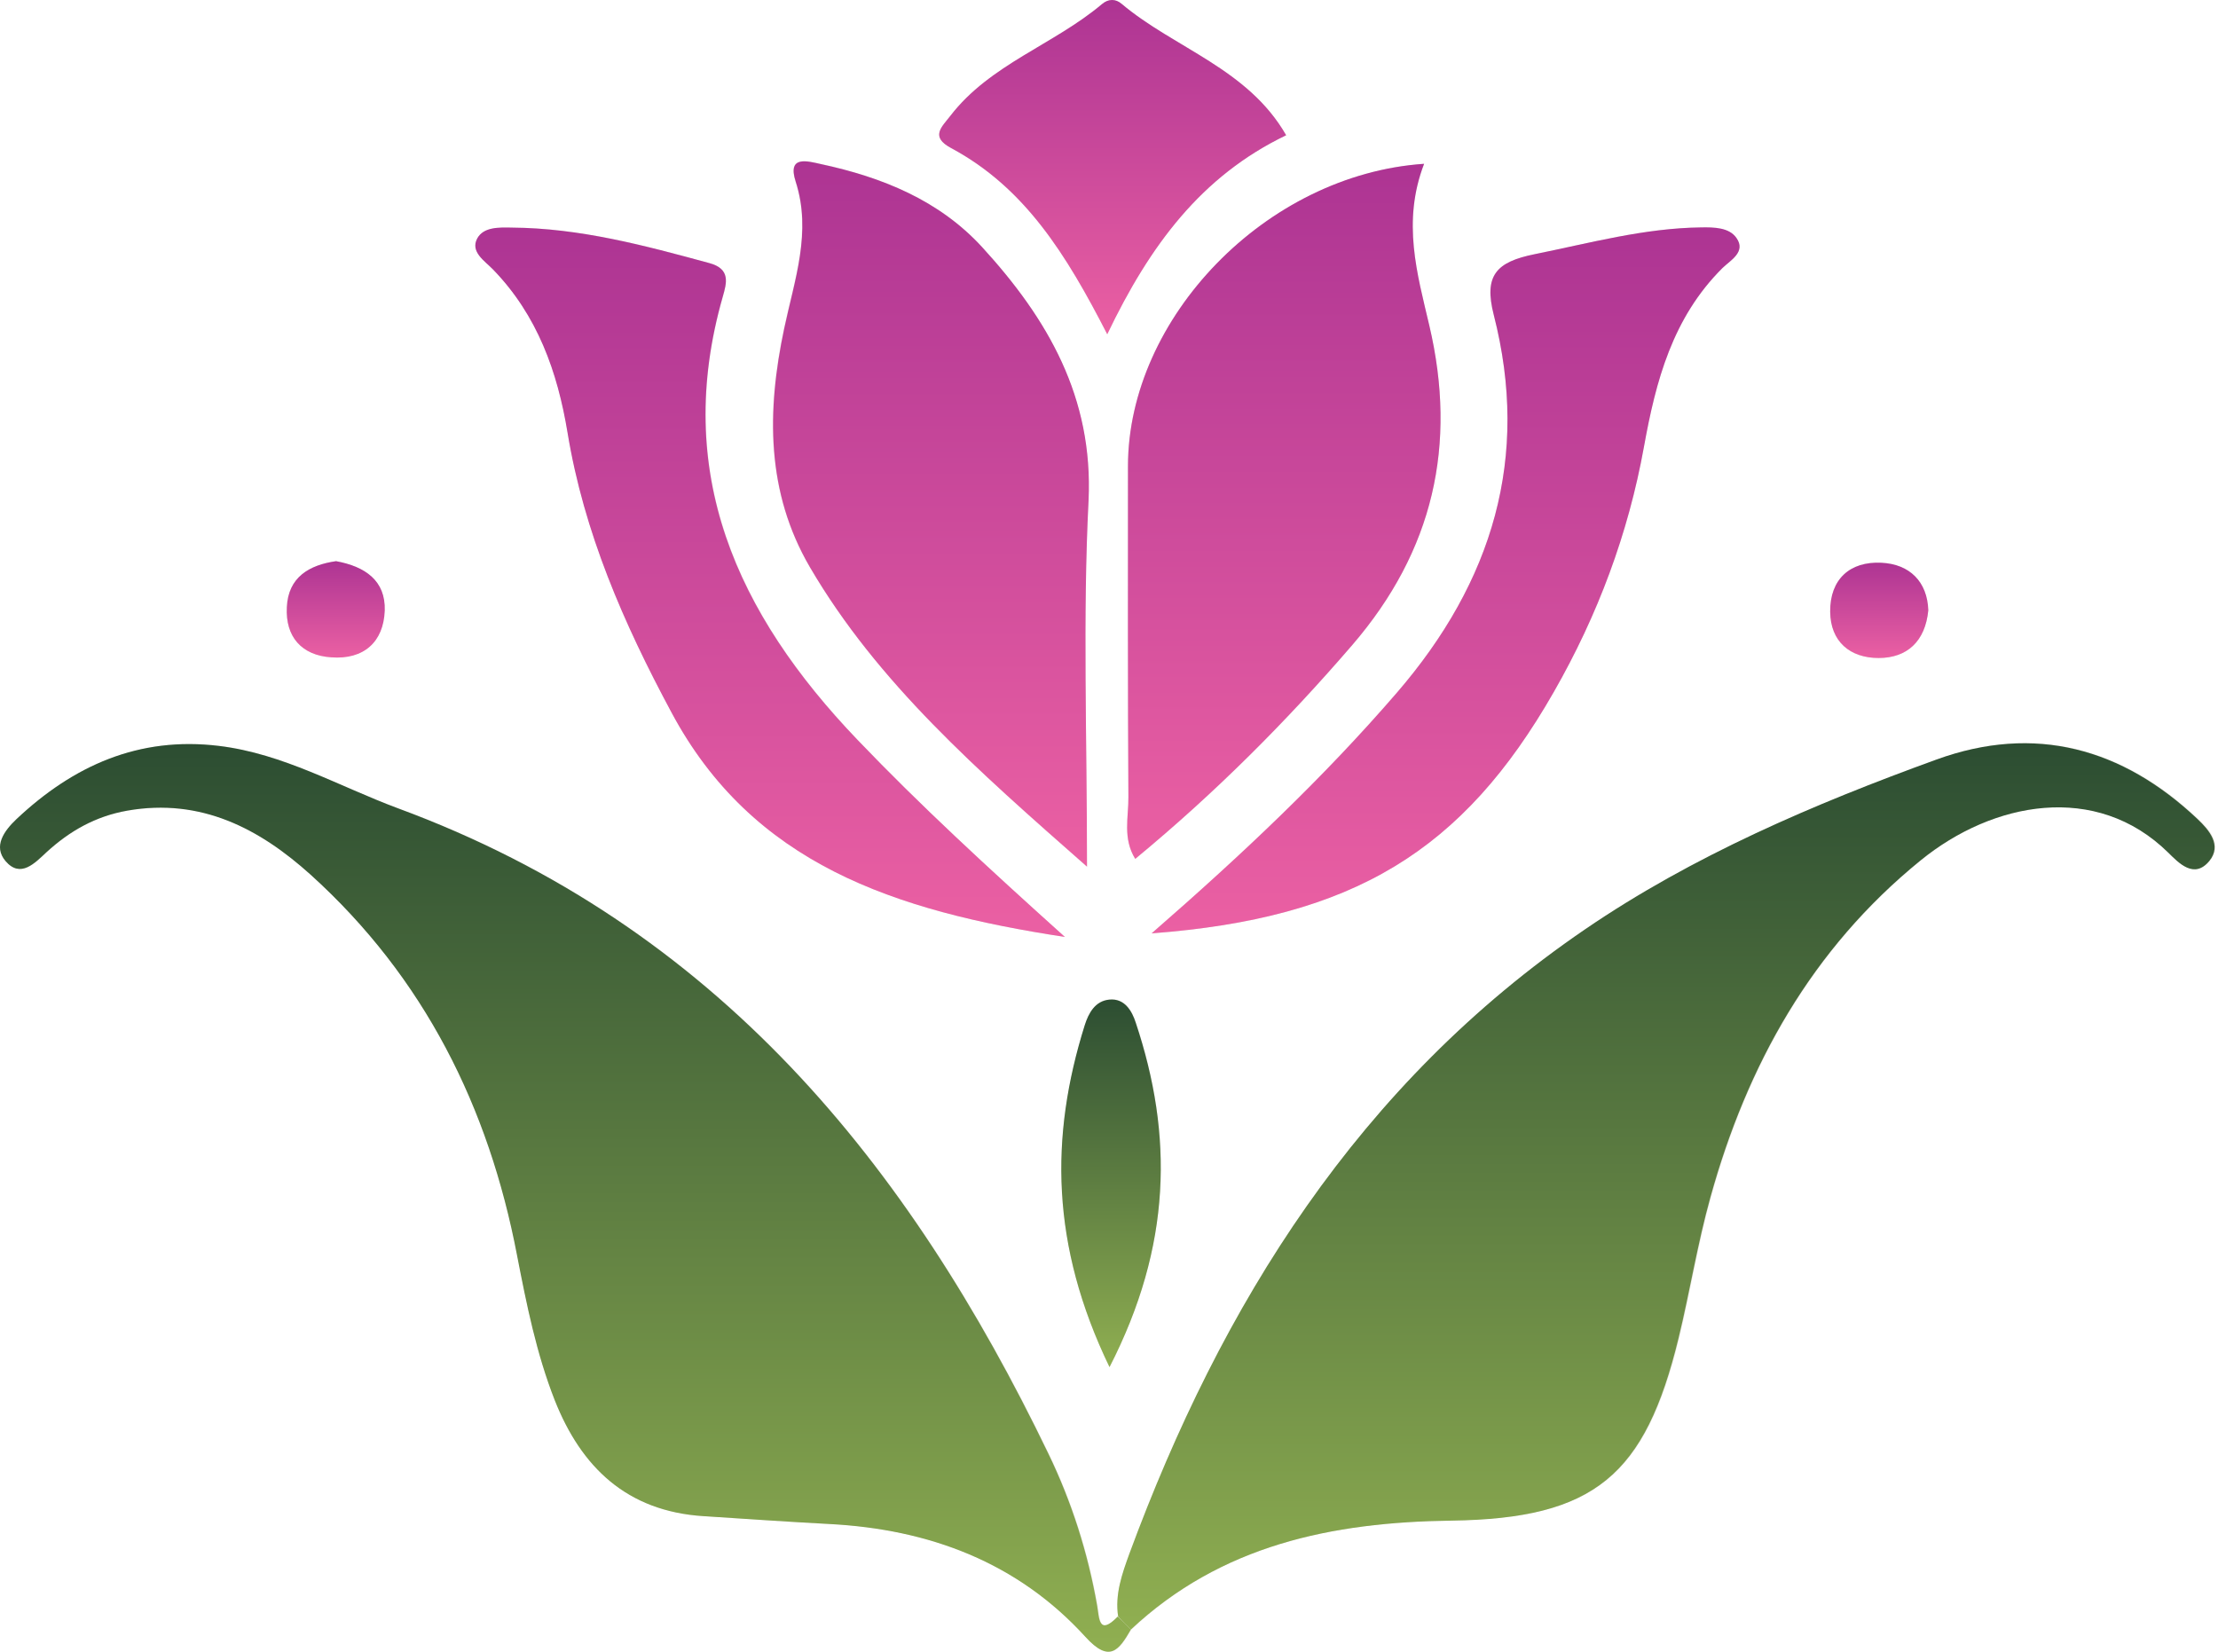 <svg width="47" height="35" viewBox="0 0 47 35" fill="none" xmlns="http://www.w3.org/2000/svg">
<path d="M23.694 34.255C23.289 34.671 23.303 34.288 23.26 34.033C23.062 32.907 22.72 31.825 22.223 30.799C19.261 24.667 15.185 19.617 8.447 17.13C7.188 16.667 6.016 15.972 4.651 15.806C2.949 15.598 1.559 16.227 0.358 17.357C0.093 17.608 -0.143 17.934 0.127 18.246C0.445 18.619 0.754 18.284 0.995 18.057C1.487 17.603 2.032 17.296 2.707 17.177C4.275 16.903 5.515 17.56 6.59 18.534C9.002 20.714 10.367 23.466 10.965 26.6C11.163 27.64 11.37 28.681 11.766 29.674C12.325 31.087 13.29 32.023 14.915 32.127C15.803 32.184 16.686 32.246 17.573 32.293C19.705 32.402 21.576 33.111 23.009 34.685C23.52 35.248 23.718 34.969 23.974 34.529C25.884 32.737 28.223 32.255 30.775 32.217C33.809 32.175 34.875 31.257 35.584 28.35C35.825 27.357 35.984 26.345 36.259 25.362C37.035 22.567 38.401 20.104 40.711 18.227C42.245 16.979 44.435 16.567 45.959 18.062C46.176 18.279 46.504 18.634 46.832 18.236C47.102 17.905 46.837 17.593 46.576 17.348C44.989 15.849 43.132 15.334 41.049 16.09C38.444 17.036 35.878 18.137 33.601 19.688C28.807 22.96 25.898 27.626 23.945 32.922C23.776 33.347 23.622 33.787 23.694 34.255ZM23.033 18.364C23.033 15.575 22.942 13.083 23.062 10.601C23.163 8.416 22.199 6.752 20.805 5.23C19.898 4.237 18.687 3.75 17.385 3.471C17.105 3.409 16.676 3.287 16.854 3.84C17.202 4.918 16.83 5.93 16.613 6.955C16.242 8.705 16.227 10.421 17.158 12.014C18.596 14.468 20.713 16.322 23.033 18.364ZM30.177 3.471C26.82 3.703 23.901 6.747 23.901 9.877C23.901 12.218 23.892 14.558 23.911 16.898C23.916 17.314 23.786 17.764 24.056 18.203C25.763 16.79 27.263 15.286 28.657 13.669C30.374 11.674 30.881 9.428 30.288 6.903C30.032 5.802 29.709 4.7 30.177 3.471ZM24.403 19.778C28.681 19.456 30.997 18.033 32.926 14.662C33.857 13.036 34.508 11.305 34.836 9.466C35.087 8.076 35.444 6.733 36.5 5.679C36.664 5.518 37.007 5.334 36.794 5.041C36.635 4.823 36.322 4.818 36.047 4.818C34.841 4.833 33.693 5.149 32.521 5.386C31.701 5.551 31.436 5.84 31.653 6.672C32.424 9.688 31.633 12.322 29.598 14.681C28.054 16.468 26.347 18.085 24.403 19.778ZM22.565 19.854C20.921 18.378 19.502 17.069 18.171 15.674C15.615 12.998 14.255 10.005 15.32 6.284C15.402 5.996 15.489 5.698 15.036 5.575C13.661 5.201 12.287 4.828 10.849 4.823C10.584 4.823 10.246 4.804 10.116 5.055C9.967 5.339 10.275 5.532 10.449 5.707C11.394 6.681 11.819 7.877 12.031 9.168C12.378 11.282 13.217 13.206 14.23 15.092C15.943 18.303 18.933 19.3 22.565 19.854ZM23.462 7.083C24.36 5.197 25.454 3.731 27.254 2.866C26.439 1.452 24.885 1.022 23.766 0.081C23.641 -0.028 23.482 -0.028 23.352 0.086C22.334 0.946 20.983 1.362 20.139 2.454C19.951 2.7 19.705 2.899 20.158 3.14C21.721 3.977 22.594 5.391 23.462 7.083ZM23.511 28.969C24.832 26.388 24.861 24.052 24.07 21.664C23.993 21.428 23.834 21.144 23.511 21.177C23.212 21.21 23.072 21.461 22.99 21.721C22.252 24.08 22.261 26.388 23.511 28.969ZM7.121 11.892C6.556 11.972 6.108 12.227 6.074 12.866C6.045 13.49 6.388 13.887 7.015 13.929C7.7 13.977 8.124 13.603 8.148 12.936C8.172 12.308 7.743 12.005 7.121 11.892ZM40.861 12.932C40.841 12.326 40.465 11.953 39.867 11.925C39.196 11.892 38.777 12.274 38.782 12.96C38.786 13.598 39.201 13.944 39.809 13.944C40.412 13.944 40.798 13.589 40.861 12.932Z" fill="#E9E7DF"/>
<path d="M23.964 34.529C23.709 34.969 23.511 35.248 23 34.685C21.562 33.106 19.691 32.402 17.564 32.293C16.676 32.246 15.793 32.184 14.906 32.127C13.28 32.023 12.316 31.087 11.756 29.674C11.366 28.681 11.158 27.64 10.956 26.6C10.357 23.466 8.992 20.714 6.581 18.534C5.505 17.565 4.265 16.903 2.698 17.177C2.023 17.296 1.477 17.608 0.986 18.057C0.74 18.284 0.436 18.619 0.117 18.246C-0.148 17.934 0.084 17.608 0.349 17.357C1.55 16.227 2.939 15.598 4.642 15.806C6.007 15.972 7.179 16.662 8.438 17.13C15.176 19.617 19.257 24.667 22.213 30.799C22.71 31.825 23.053 32.907 23.25 34.033C23.294 34.288 23.279 34.671 23.684 34.255C23.786 34.345 23.877 34.439 23.964 34.529Z" fill="url(#paint0_linear_601_103)"/>
<path d="M23.964 34.529C23.873 34.439 23.781 34.345 23.694 34.255C23.622 33.787 23.776 33.352 23.93 32.926C25.884 27.631 28.793 22.965 33.587 19.693C35.864 18.137 38.43 17.04 41.034 16.095C43.118 15.338 44.975 15.854 46.562 17.352C46.818 17.593 47.083 17.91 46.818 18.241C46.494 18.638 46.166 18.284 45.944 18.066C44.42 16.567 42.23 16.984 40.697 18.232C38.386 20.109 37.021 22.572 36.245 25.366C35.97 26.35 35.81 27.362 35.569 28.354C34.86 31.262 33.794 32.179 30.76 32.222C28.214 32.255 25.874 32.742 23.964 34.529Z" fill="url(#paint1_linear_601_103)"/>
<path d="M23.034 18.364C20.713 16.322 18.596 14.468 17.163 12.019C16.233 10.426 16.247 8.71 16.618 6.96C16.835 5.934 17.207 4.918 16.86 3.845C16.681 3.287 17.11 3.414 17.39 3.476C18.692 3.755 19.898 4.242 20.81 5.235C22.204 6.757 23.169 8.421 23.067 10.606C22.942 13.083 23.034 15.575 23.034 18.364Z" fill="url(#paint2_linear_601_103)"/>
<path d="M30.177 3.471C29.704 4.7 30.032 5.807 30.288 6.899C30.881 9.424 30.375 11.669 28.657 13.665C27.264 15.281 25.763 16.79 24.056 18.199C23.786 17.764 23.916 17.31 23.911 16.894C23.897 14.553 23.902 12.213 23.902 9.873C23.906 6.743 26.82 3.698 30.177 3.471Z" fill="url(#paint3_linear_601_103)"/>
<path d="M24.403 19.778C26.347 18.085 28.055 16.468 29.598 14.681C31.634 12.322 32.425 9.688 31.653 6.672C31.441 5.84 31.701 5.551 32.521 5.386C33.693 5.15 34.841 4.833 36.047 4.819C36.322 4.814 36.64 4.819 36.795 5.041C37.007 5.339 36.664 5.518 36.5 5.679C35.439 6.733 35.087 8.076 34.836 9.466C34.504 11.305 33.857 13.036 32.926 14.662C31.002 18.029 28.682 19.456 24.403 19.778Z" fill="url(#paint4_linear_601_103)"/>
<path d="M22.566 19.854C18.933 19.3 15.943 18.303 14.226 15.092C13.213 13.206 12.374 11.282 12.026 9.168C11.814 7.882 11.39 6.681 10.444 5.707C10.271 5.528 9.962 5.339 10.111 5.055C10.246 4.804 10.579 4.818 10.845 4.823C12.287 4.833 13.657 5.201 15.031 5.575C15.485 5.698 15.398 5.996 15.316 6.284C14.25 10.005 15.605 12.998 18.167 15.674C19.503 17.069 20.921 18.374 22.566 19.854Z" fill="url(#paint5_linear_601_103)"/>
<path d="M23.463 7.083C22.595 5.391 21.717 3.977 20.159 3.14C19.705 2.899 19.951 2.696 20.139 2.454C20.979 1.362 22.334 0.946 23.352 0.086C23.487 -0.028 23.641 -0.028 23.767 0.081C24.89 1.027 26.444 1.452 27.254 2.866C25.455 3.731 24.365 5.201 23.463 7.083Z" fill="url(#paint6_linear_601_103)"/>
<path d="M23.511 28.969C22.262 26.383 22.247 24.08 22.985 21.726C23.067 21.466 23.207 21.21 23.506 21.182C23.834 21.149 23.988 21.428 24.066 21.669C24.861 24.052 24.832 26.392 23.511 28.969Z" fill="url(#paint7_linear_601_103)"/>
<path d="M7.121 11.891C7.743 12.005 8.172 12.307 8.153 12.936C8.129 13.608 7.704 13.981 7.02 13.929C6.388 13.887 6.045 13.489 6.079 12.865C6.108 12.227 6.556 11.972 7.121 11.891Z" fill="url(#paint8_linear_601_103)"/>
<path d="M40.861 12.932C40.798 13.589 40.412 13.943 39.809 13.943C39.206 13.943 38.787 13.598 38.782 12.96C38.777 12.274 39.201 11.892 39.867 11.925C40.465 11.953 40.841 12.326 40.861 12.932Z" fill="url(#paint9_linear_601_103)"/>
<defs>
<linearGradient id="paint0_linear_601_103" x1="11.982" y1="15.767" x2="11.982" y2="35" gradientUnits="userSpaceOnUse">
<stop stop-color="#2C4D32"/>
<stop offset="1" stop-color="#90AF51"/>
</linearGradient>
<linearGradient id="paint1_linear_601_103" x1="35.302" y1="15.749" x2="35.302" y2="34.529" gradientUnits="userSpaceOnUse">
<stop stop-color="#2C4D32"/>
<stop offset="1" stop-color="#90AF51"/>
</linearGradient>
<linearGradient id="paint2_linear_601_103" x1="19.728" y1="3.418" x2="19.728" y2="18.364" gradientUnits="userSpaceOnUse">
<stop stop-color="#AD3493"/>
<stop offset="1" stop-color="#EB60A3"/>
</linearGradient>
<linearGradient id="paint3_linear_601_103" x1="27.205" y1="3.471" x2="27.205" y2="18.199" gradientUnits="userSpaceOnUse">
<stop stop-color="#AD3493"/>
<stop offset="1" stop-color="#EB60A3"/>
</linearGradient>
<linearGradient id="paint4_linear_601_103" x1="30.633" y1="4.818" x2="30.633" y2="19.778" gradientUnits="userSpaceOnUse">
<stop stop-color="#AD3493"/>
<stop offset="1" stop-color="#EB60A3"/>
</linearGradient>
<linearGradient id="paint5_linear_601_103" x1="16.319" y1="4.821" x2="16.319" y2="19.854" gradientUnits="userSpaceOnUse">
<stop stop-color="#AD3493"/>
<stop offset="1" stop-color="#EB60A3"/>
</linearGradient>
<linearGradient id="paint6_linear_601_103" x1="23.578" y1="0" x2="23.578" y2="7.083" gradientUnits="userSpaceOnUse">
<stop stop-color="#AD3493"/>
<stop offset="1" stop-color="#EB60A3"/>
</linearGradient>
<linearGradient id="paint7_linear_601_103" x1="23.543" y1="21.179" x2="23.543" y2="28.969" gradientUnits="userSpaceOnUse">
<stop stop-color="#2C4D32"/>
<stop offset="1" stop-color="#90AF51"/>
</linearGradient>
<linearGradient id="paint8_linear_601_103" x1="7.115" y1="11.891" x2="7.115" y2="13.934" gradientUnits="userSpaceOnUse">
<stop stop-color="#AD3493"/>
<stop offset="1" stop-color="#EB60A3"/>
</linearGradient>
<linearGradient id="paint9_linear_601_103" x1="39.821" y1="11.923" x2="39.821" y2="13.943" gradientUnits="userSpaceOnUse">
<stop stop-color="#AD3493"/>
<stop offset="1" stop-color="#EB60A3"/>
</linearGradient>
</defs>
</svg>
